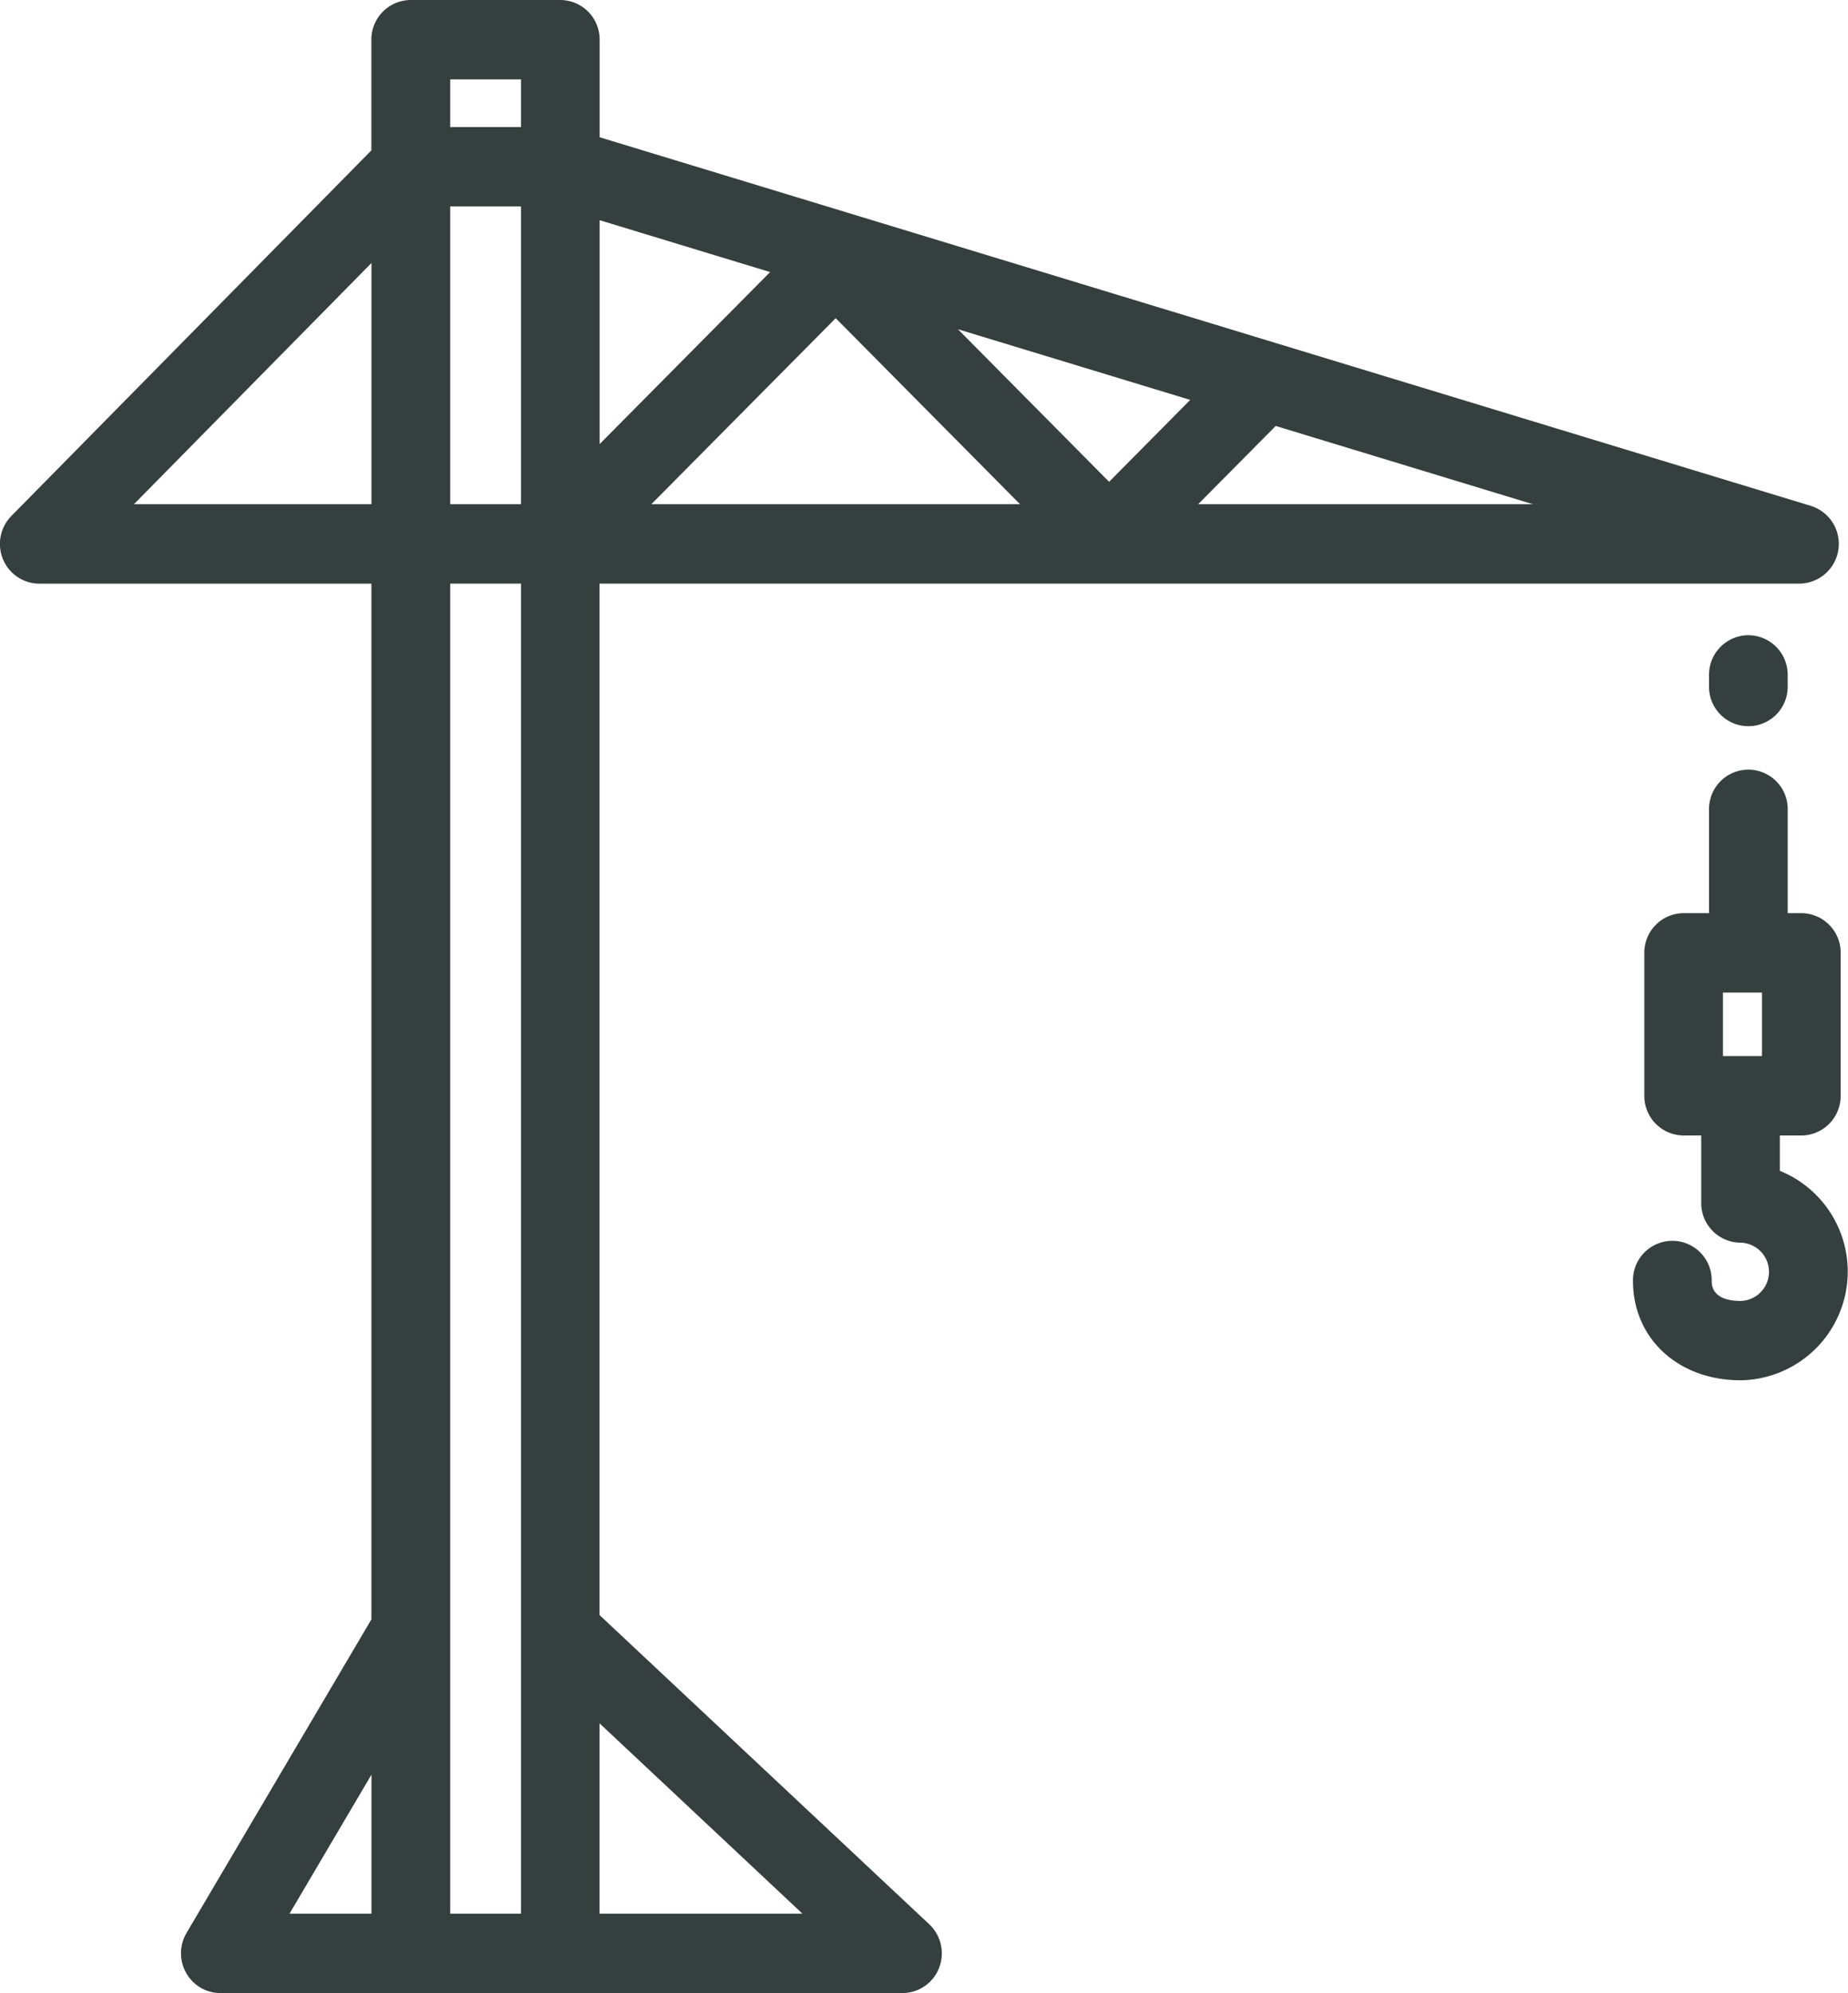 <svg xmlns="http://www.w3.org/2000/svg" width="102" height="110" viewBox="0 0 102 110">
<defs>
    <style>
      .cls-1 {
        fill: #343f3e;
        fill-rule: evenodd;
      }
    </style>
  </defs>
  <path class="cls-1" d="M747.5,892.059a2.181,2.181,0,0,0-2.171,2.191v0.658a2.171,2.171,0,1,0,4.342,0V894.25A2.181,2.181,0,0,0,747.5,892.059Zm1.737,29.559v-1.949h1.186a2.181,2.181,0,0,0,2.172-2.191v-7.889a2.181,2.181,0,0,0-2.172-2.191h-0.751v-5.7a2.172,2.172,0,1,0-4.343,0v5.7h-1.4a2.181,2.181,0,0,0-2.171,2.191v7.889a2.181,2.181,0,0,0,2.171,2.191h0.97v3.725a2.181,2.181,0,0,0,2.171,2.191,1.609,1.609,0,0,1,0,3.217c-0.6,0-1.594-.142-1.594-1.1a2.172,2.172,0,1,0-4.343,0c0,3.174,2.5,5.478,5.937,5.478A6,6,0,0,0,749.234,921.618Zm-0.985-6.332h-2.156V911.78h2.156v3.506Zm2.7-30.365-66.855-20.346v-5.384A2.181,2.181,0,0,0,681.921,857H673.67a2.181,2.181,0,0,0-2.172,2.191V865.3l-19.869,20.176a2.2,2.2,0,0,0-.465,2.386,2.172,2.172,0,0,0,2,1.35H671.5v57.163l0,0-10.206,17.311a2.208,2.208,0,0,0-.021,2.2A2.167,2.167,0,0,0,663.157,967h37.655a2.172,2.172,0,0,0,2.021-1.389,2.207,2.207,0,0,0-.543-2.407l-18.2-17.068V889.211H750.32A2.194,2.194,0,0,0,750.947,884.921Zm-79.449-.093h-13.11l13.11-13.312v13.312Zm0,77.789h-4.522l4.522-7.672v7.672Zm8.252,0h-3.909V889.211h3.909v73.406Zm0-77.789h-3.909V868.394h3.909v16.434Zm0-20.817h-3.909v-2.629h3.909v2.629Zm4.342,88.107,11.194,10.5H684.092v-10.5Zm0-82.965,9.409,2.863-9.409,9.494V869.153Zm2.854,15.675,10.175-10.267L707.3,884.828H686.946Zm25.266-1.236-8.345-8.421,12.822,3.9Zm4.916,1.236,4.28-4.319,14.192,4.319H717.128Z" transform="translate(-651 -857)"/>
</svg>
